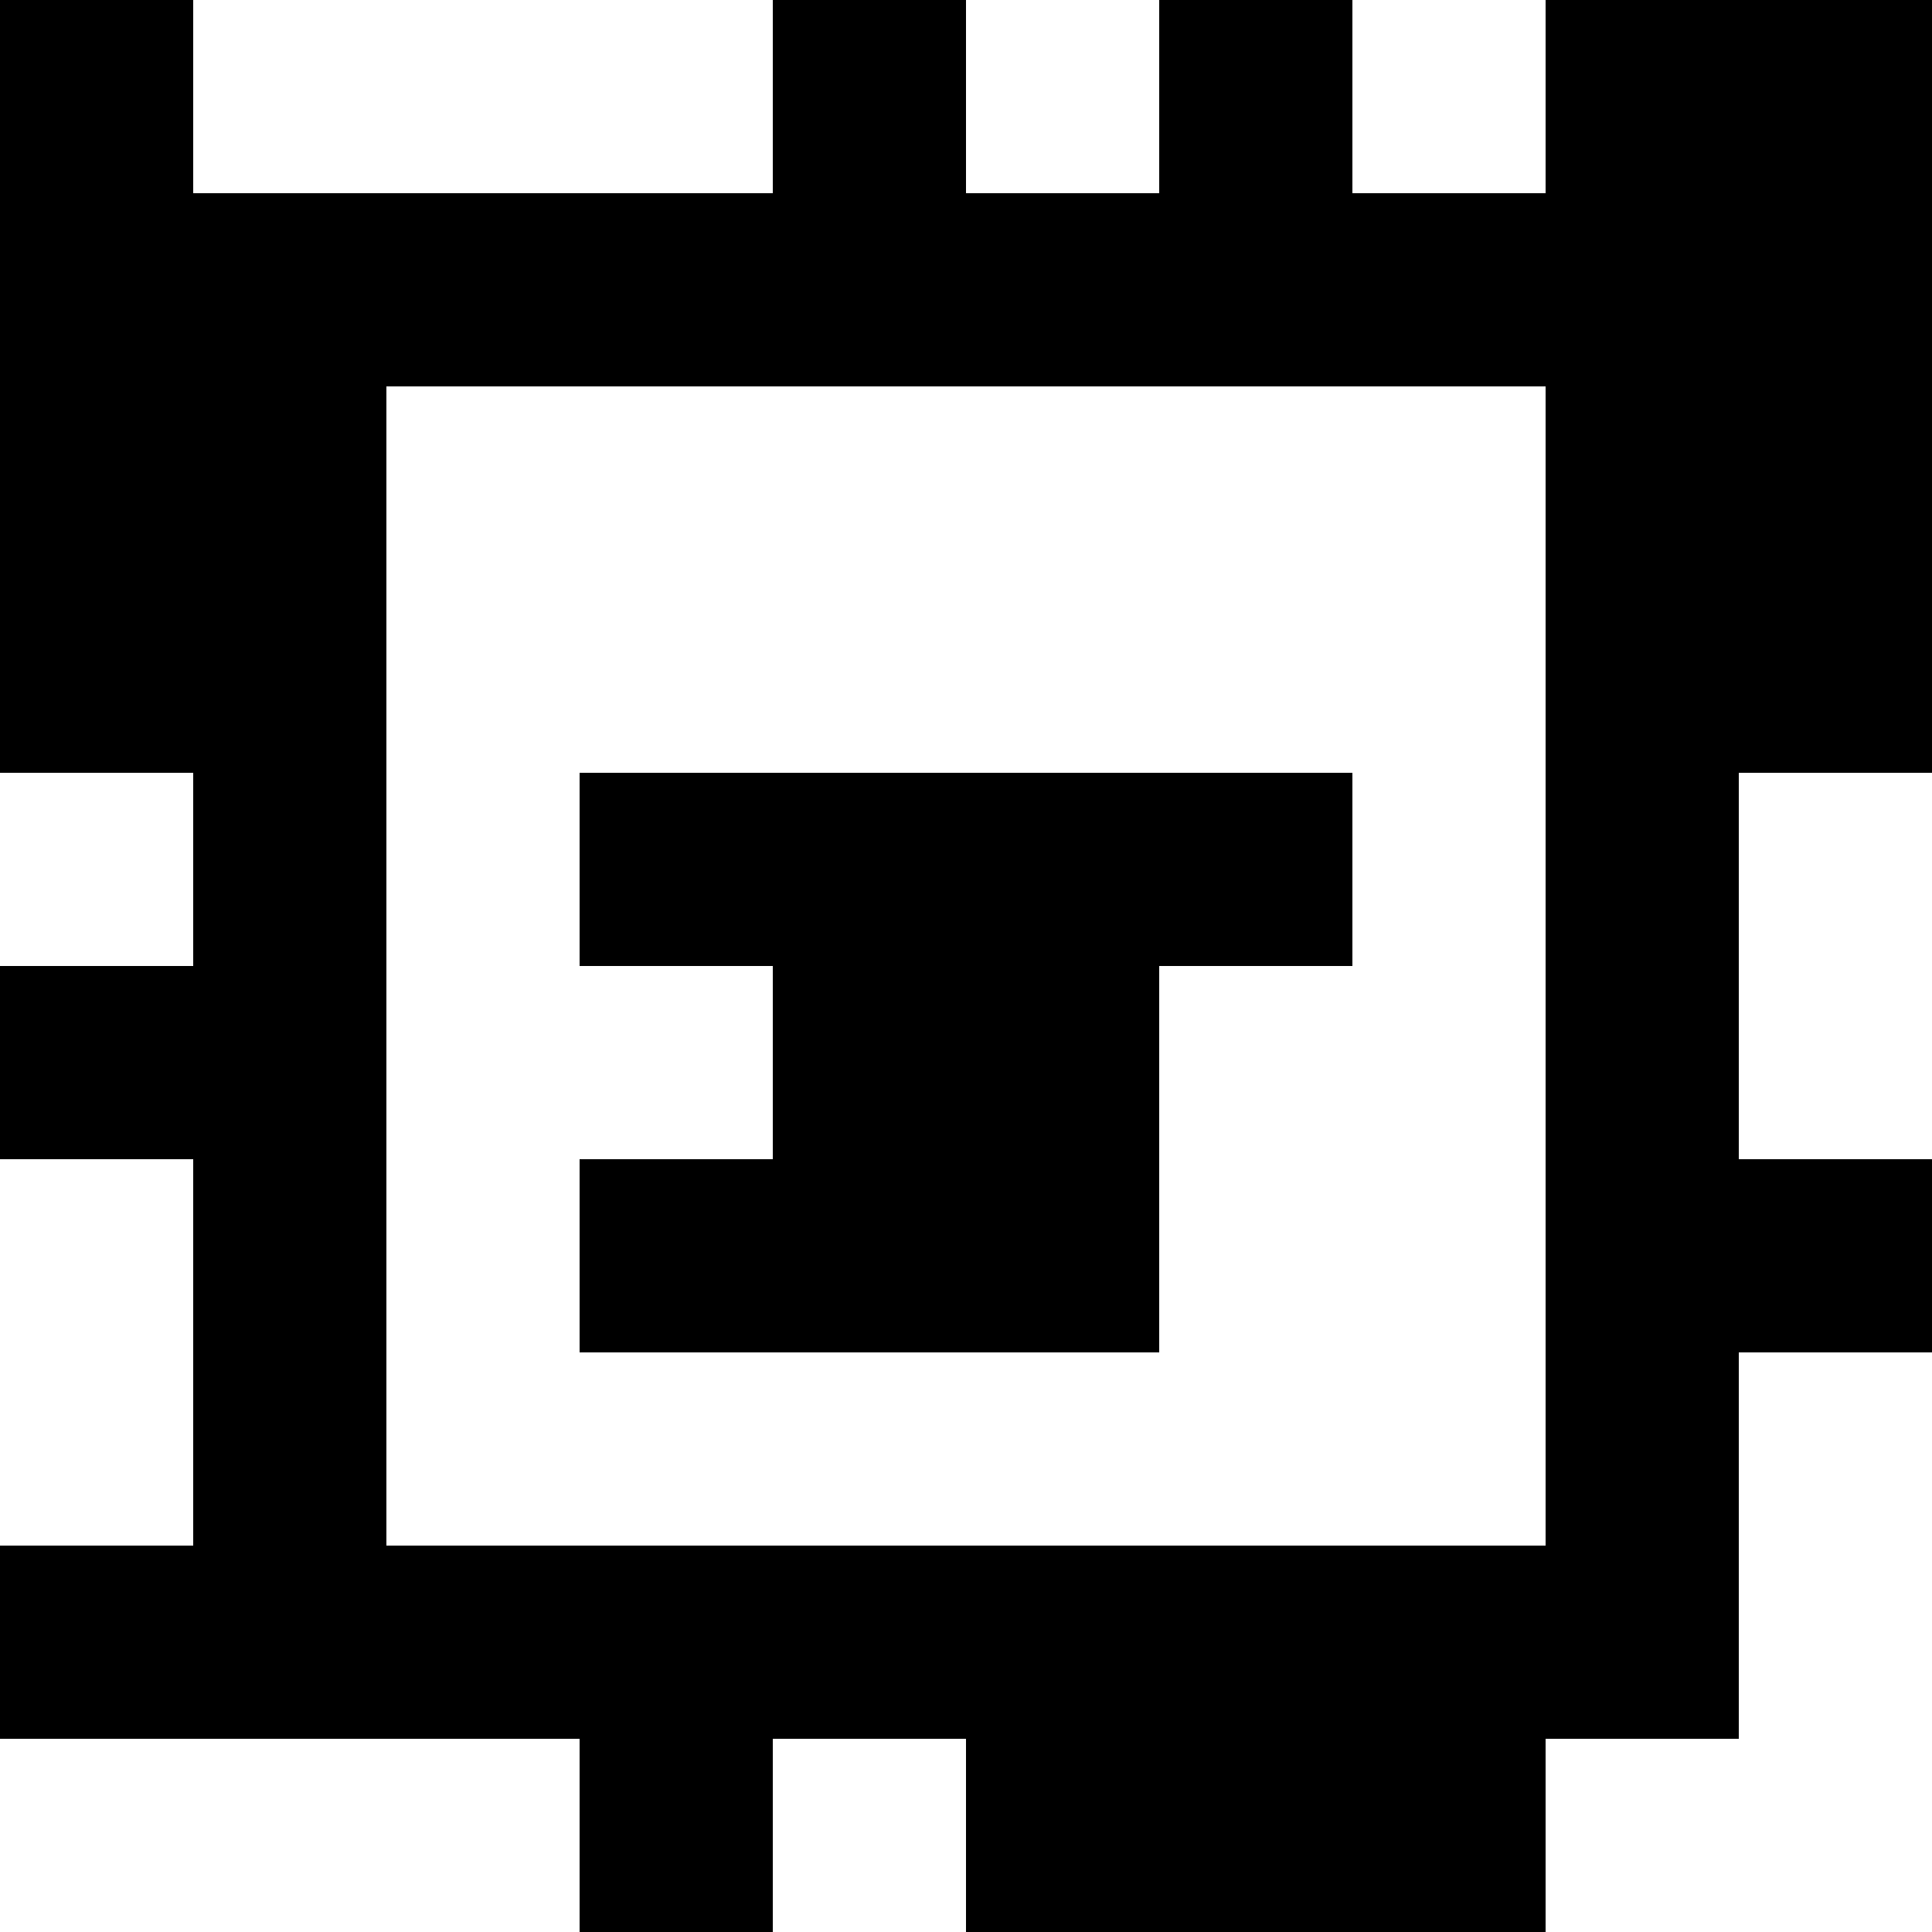 <?xml version="1.0" standalone="yes"?>
<svg xmlns="http://www.w3.org/2000/svg" width="100" height="100">
<rect width="100%" height="100%" fill="#808080" stroke="none"/>
<path style="fill:#000000; stroke:none;" d="M0 0L0 40L10 40L10 50L0 50L0 60L10 60L10 80L0 80L0 90L30 90L30 100L40 100L40 90L50 90L50 100L80 100L80 90L90 90L90 70L100 70L100 60L90 60L90 40L100 40L100 0L80 0L80 10L70 10L70 0L60 0L60 10L50 10L50 0L40 0L40 10L10 10L10 0L0 0z"/>
<path style="fill:#ffffff; stroke:none;" d="M10 0L10 10L40 10L40 0L10 0M50 0L50 10L60 10L60 0L50 0M70 0L70 10L80 10L80 0L70 0M20 20L20 80L80 80L80 20L20 20M0 40L0 50L10 50L10 40L0 40z"/>
<path style="fill:#000000; stroke:none;" d="M30 40L30 50L40 50L40 60L30 60L30 70L60 70L60 50L70 50L70 40L30 40z"/>
<path style="fill:#ffffff; stroke:none;" d="M90 40L90 60L100 60L100 40L90 40M0 60L0 80L10 80L10 60L0 60M90 70L90 90L80 90L80 100L100 100L100 70L90 70M0 90L0 100L30 100L30 90L0 90M40 90L40 100L50 100L50 90L40 90z"/>
</svg>
